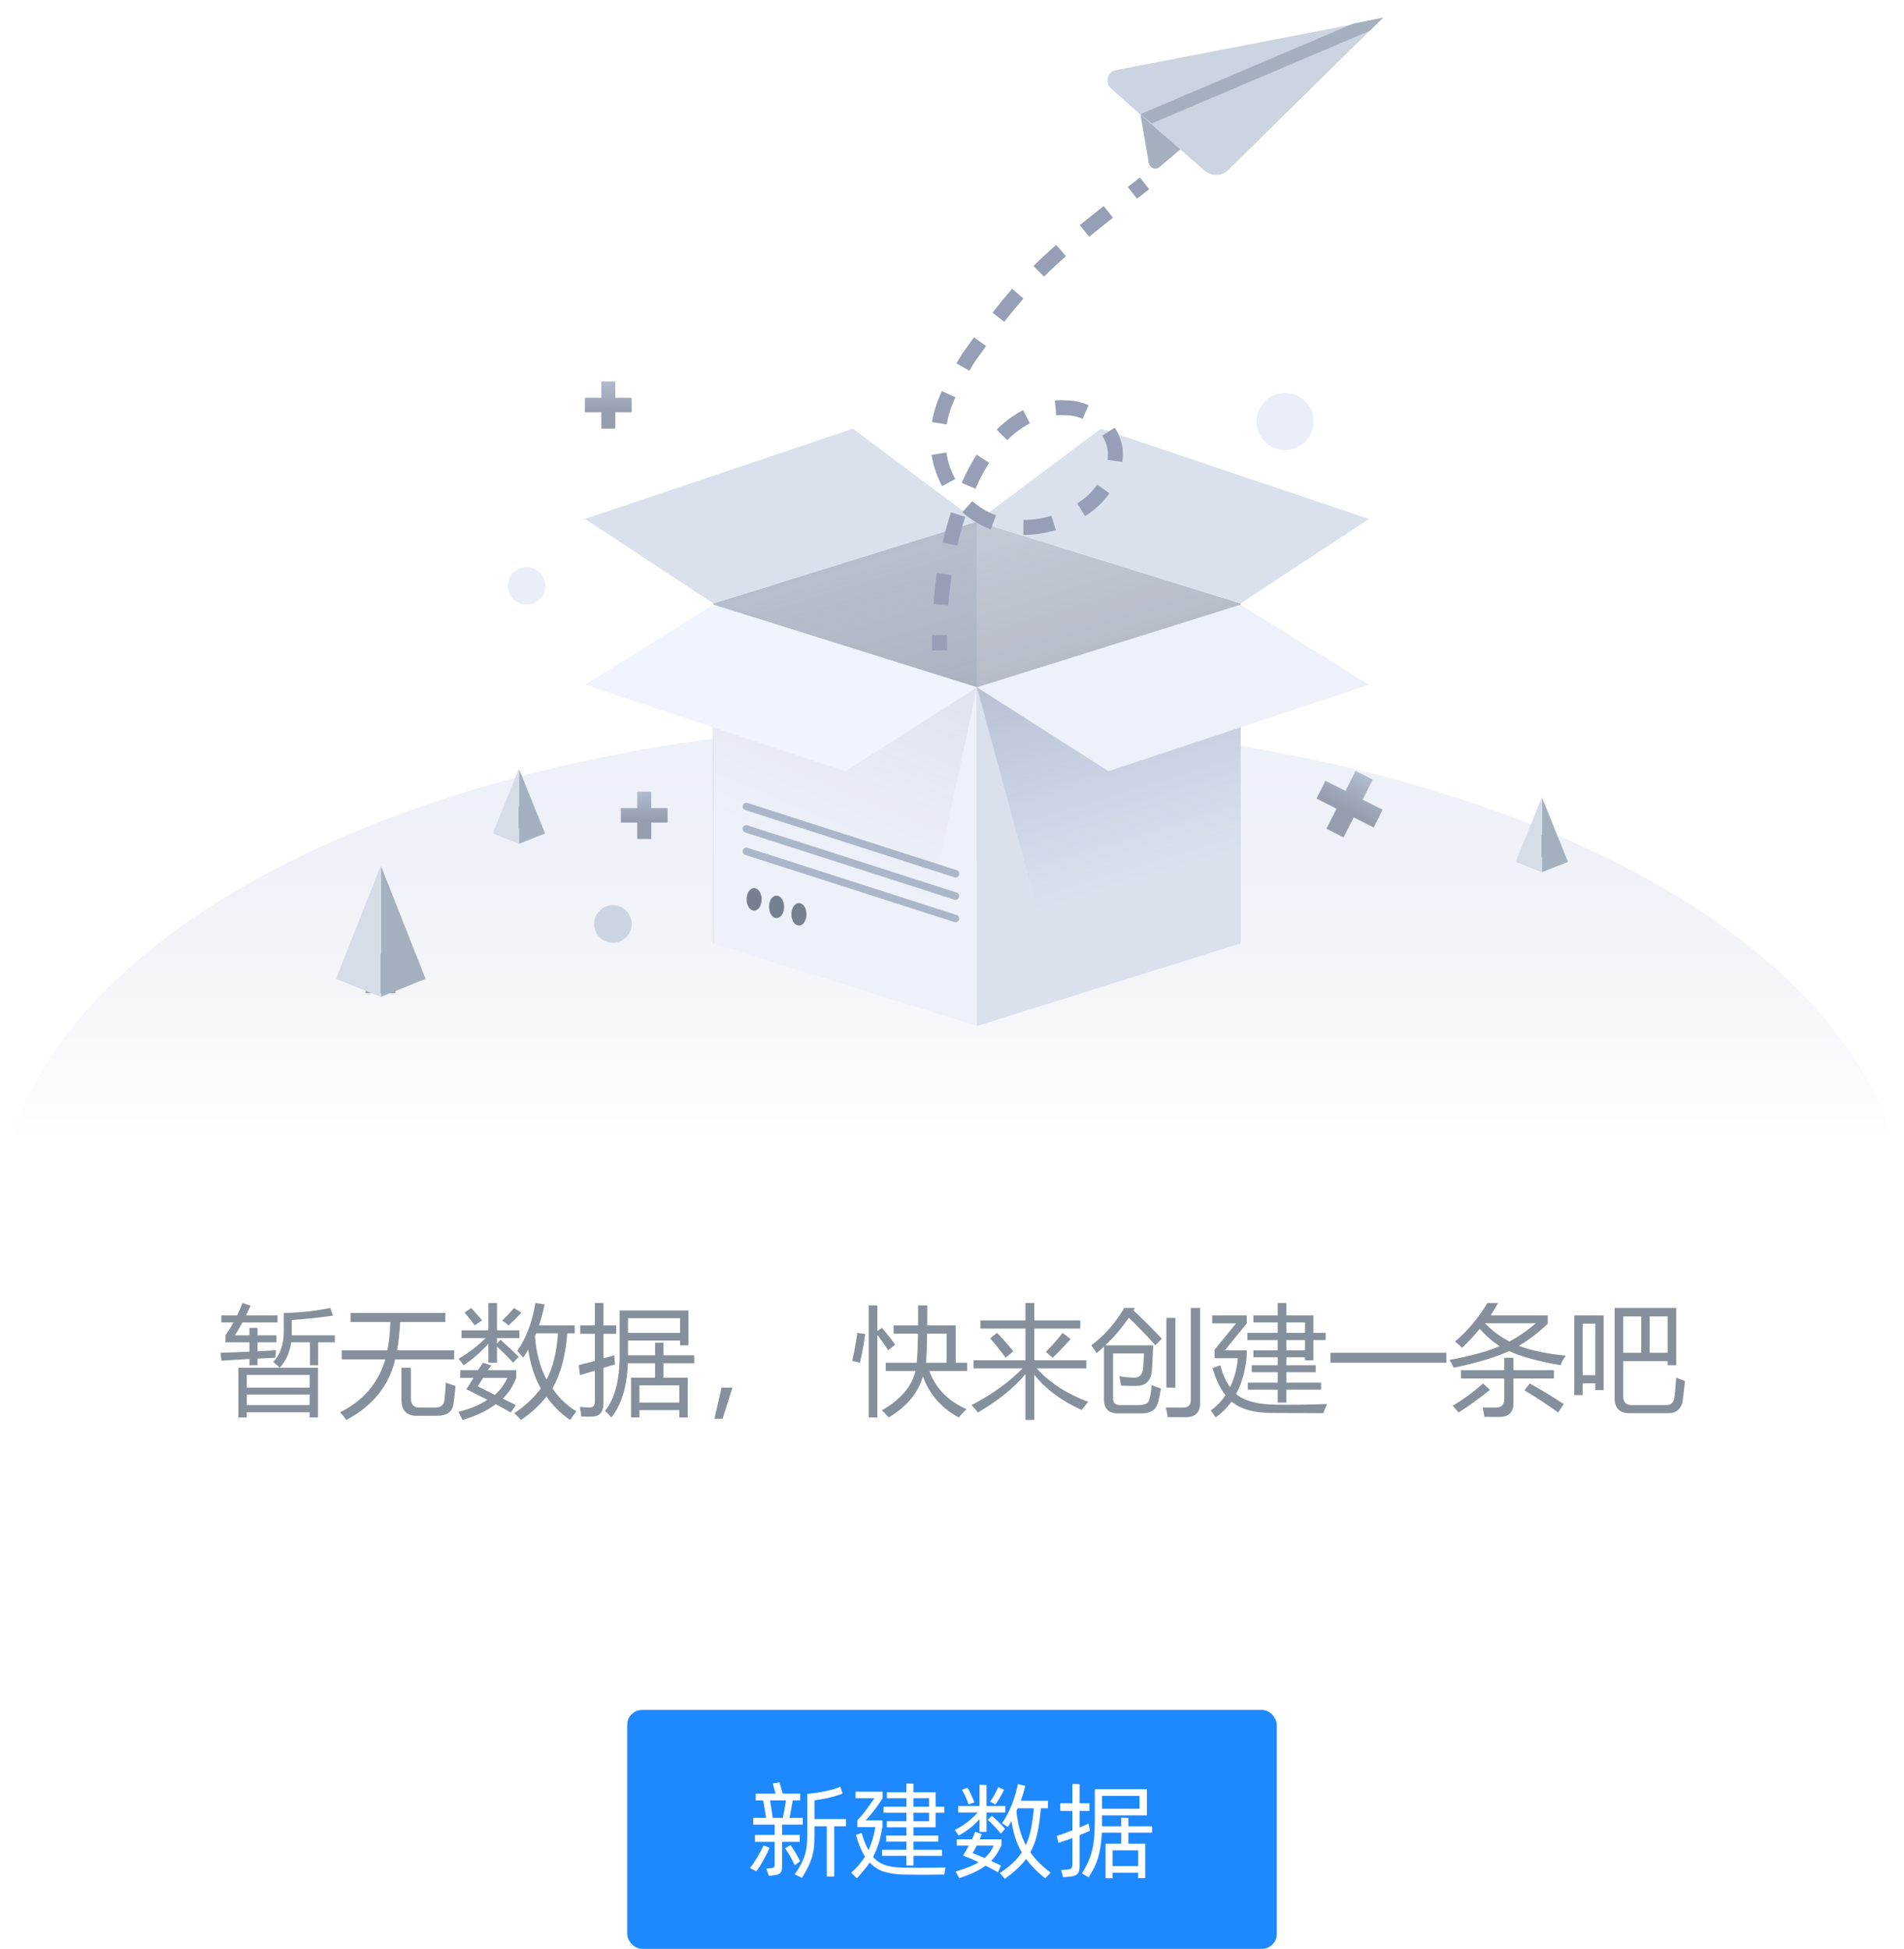 <svg xmlns="http://www.w3.org/2000/svg" xmlns:xlink="http://www.w3.org/1999/xlink" fill="none" version="1.1" width="333.625" height="341.475" viewBox="0 0 333.625 341.475"><defs><linearGradient x1="0.5" y1="0" x2="0.5" y2="1" id="master_svg0_2484_10332"><stop offset="0%" stop-color="#EDF1F9" stop-opacity="1"/><stop offset="42.857%" stop-color="#DAE0EC" stop-opacity="0"/></linearGradient><filter id="master_svg1_2484_10478" filterUnits="objectBoundingBox" color-interpolation-filters="sRGB" x="-15.7" y="-10.467" width="40.558" height="44.483"><feFlood flood-opacity="0" result="BackgroundImageFix"/><feColorMatrix in="SourceAlpha" type="matrix" values="0 0 0 0 0 0 0 0 0 0 0 0 0 0 0 0 0 0 127 0"/><feOffset dy="5.233" dx="0"/><feGaussianBlur stdDeviation="3.925"/><feColorMatrix type="matrix" values="0 0 0 0 0 0 0 0 0 0 0 0 0 0 0 0 0 0 0.14 0"/><feBlend mode="normal" in2="BackgroundImageFix" result="effect1_dropShadow"/><feBlend mode="normal" in="SourceGraphic" in2="effect1_dropShadow" result="shape"/></filter><filter id="master_svg2_2484_10467" filterUnits="objectBoundingBox" color-interpolation-filters="sRGB" x="-15.7" y="-10.467" width="40.558" height="44.483"><feFlood flood-opacity="0" result="BackgroundImageFix"/><feColorMatrix in="SourceAlpha" type="matrix" values="0 0 0 0 0 0 0 0 0 0 0 0 0 0 0 0 0 0 127 0"/><feOffset dy="5.233" dx="0"/><feGaussianBlur stdDeviation="3.925"/><feColorMatrix type="matrix" values="0 0 0 0 0 0 0 0 0 0 0 0 0 0 0 0 0 0 0.14 0"/><feBlend mode="normal" in2="BackgroundImageFix" result="effect1_dropShadow"/><feBlend mode="normal" in="SourceGraphic" in2="effect1_dropShadow" result="shape"/></filter><filter id="master_svg3_2484_10456" filterUnits="objectBoundingBox" color-interpolation-filters="sRGB" x="-15.7" y="-10.467" width="47.099" height="54.296"><feFlood flood-opacity="0" result="BackgroundImageFix"/><feColorMatrix in="SourceAlpha" type="matrix" values="0 0 0 0 0 0 0 0 0 0 0 0 0 0 0 0 0 0 127 0"/><feOffset dy="5.233" dx="0"/><feGaussianBlur stdDeviation="3.925"/><feColorMatrix type="matrix" values="0 0 0 0 0 0 0 0 0 0 0 0 0 0 0 0 0 0 0.14 0"/><feBlend mode="normal" in2="BackgroundImageFix" result="effect1_dropShadow"/><feBlend mode="normal" in="SourceGraphic" in2="effect1_dropShadow" result="shape"/></filter><linearGradient x1="0.342" y1="0.058" x2="0.5" y2="0.482" id="master_svg4_2484_10426"><stop offset="0%" stop-color="#606673" stop-opacity="0"/><stop offset="0.289%" stop-color="#606673" stop-opacity="0"/><stop offset="100%" stop-color="#373C47" stop-opacity="1"/></linearGradient><linearGradient x1="0.224" y1="0.641" x2="0.382" y2="0.125" id="master_svg5_2484_10413"><stop offset="0%" stop-color="#6C80AA" stop-opacity="0"/><stop offset="0.289%" stop-color="#6C80AA" stop-opacity="0"/><stop offset="100%" stop-color="#5D6A86" stop-opacity="1"/></linearGradient><linearGradient x1="0.54" y1="0.829" x2="0.382" y2="0.155" id="master_svg6_2484_10423"><stop offset="0%" stop-color="#314F90" stop-opacity="0"/><stop offset="0.289%" stop-color="#314F90" stop-opacity="0"/><stop offset="100%" stop-color="#324264" stop-opacity="1"/></linearGradient><linearGradient x1="0.5" y1="0.035" x2="0.5" y2="0.596" id="master_svg7_2484_10399"><stop offset="0%" stop-color="#B0BACC" stop-opacity="1"/><stop offset="100%" stop-color="#969EAE" stop-opacity="1"/></linearGradient><linearGradient x1="0.5" y1="0.035" x2="0.5" y2="0.596" id="master_svg8_2484_10399"><stop offset="0%" stop-color="#B0BACC" stop-opacity="1"/><stop offset="100%" stop-color="#969EAE" stop-opacity="1"/></linearGradient><linearGradient x1="0.5" y1="0.035" x2="0.5" y2="0.596" id="master_svg9_2484_10399"><stop offset="0%" stop-color="#B0BACC" stop-opacity="1"/><stop offset="100%" stop-color="#969EAE" stop-opacity="1"/></linearGradient></defs><g><g><ellipse cx="166.812" cy="213" rx="166.812" ry="86.35" fill="url(#master_svg0_2484_10332)" fill-opacity="1"/></g><g transform="matrix(-1,0,0,1,334.934,0)"><g><ellipse cx="202.793" cy="157.396" rx="1.308" ry="1.962" fill="#86909C" fill-opacity="1"/><ellipse cx="202.793" cy="157.396" rx="0.654" ry="1.308" fill-opacity="0" stroke-opacity="0.5" stroke="#5F6676" fill="none" stroke-width="1.308"/></g><g><ellipse cx="198.867" cy="158.704" rx="1.308" ry="1.962" fill="#86909C" fill-opacity="1"/><ellipse cx="198.867" cy="158.704" rx="0.654" ry="1.308" fill-opacity="0" stroke-opacity="0.5" stroke="#5F6676" fill="none" stroke-width="1.308"/></g><g><ellipse cx="194.943" cy="160.013" rx="1.308" ry="1.962" fill="#86909C" fill-opacity="1"/><ellipse cx="194.943" cy="160.013" rx="0.654" ry="1.308" fill-opacity="0" stroke-opacity="0.5" stroke="#5F6676" fill="none" stroke-width="1.308"/></g><g transform="matrix(0.952,-0.307,0.307,0.952,-41.25,59.173)"><path d="" fill="#86909C" fill-opacity="1"/><path d="M167.499,161.359Q167.483,161.36,167.467,161.36Q167.402,161.36,167.339,161.348Q167.276,161.335,167.216,161.31Q167.157,161.286,167.103,161.25Q167.049,161.214,167.004,161.168Q166.958,161.123,166.922,161.069Q166.886,161.015,166.862,160.956Q166.837,160.896,166.824,160.833Q166.812,160.77,166.812,160.705Q166.812,160.641,166.824,160.577Q166.837,160.514,166.862,160.455Q166.886,160.395,166.922,160.341Q166.958,160.288,167.004,160.242Q167.049,160.196,167.103,160.161Q167.157,160.125,167.216,160.1Q167.276,160.075,167.339,160.063Q167.402,160.05,167.467,160.05Q167.484,160.05,167.501,160.051L205.914,160.091Q205.93,160.09,205.946,160.09Q206.011,160.09,206.074,160.103Q206.137,160.115,206.197,160.14Q206.256,160.165,206.31,160.2Q206.364,160.236,206.409,160.282Q206.455,160.328,206.491,160.381Q206.526,160.435,206.551,160.494Q206.576,160.554,206.588,160.617Q206.601,160.681,206.601,160.745Q206.601,160.81,206.588,160.873Q206.576,160.936,206.551,160.996Q206.526,161.055,206.491,161.109Q206.455,161.163,206.409,161.208Q206.364,161.254,206.31,161.29Q206.256,161.326,206.197,161.35Q206.137,161.375,206.074,161.388Q206.011,161.4,205.946,161.4Q205.929,161.4,205.912,161.399L167.499,161.359Z" fill-rule="evenodd" fill="#5F6676" fill-opacity="0.5"/></g><g transform="matrix(0.952,-0.307,0.307,0.952,-40.045,58.984)"><path d="" fill="#86909C" fill-opacity="1"/><path d="M167.499,157.434Q167.483,157.435,167.467,157.435Q167.402,157.435,167.339,157.423Q167.276,157.41,167.216,157.385Q167.157,157.361,167.103,157.325Q167.049,157.289,167.004,157.243Q166.958,157.198,166.922,157.144Q166.886,157.09,166.862,157.031Q166.837,156.971,166.824,156.908Q166.812,156.845,166.812,156.78Q166.812,156.716,166.824,156.652Q166.837,156.589,166.862,156.529Q166.886,156.47,166.922,156.416Q166.958,156.363,167.004,156.317Q167.049,156.271,167.103,156.236Q167.157,156.2,167.216,156.175Q167.276,156.15,167.339,156.138Q167.402,156.125,167.467,156.125Q167.484,156.125,167.501,156.126L205.914,156.166Q205.93,156.165,205.946,156.165Q206.011,156.165,206.074,156.178Q206.137,156.19,206.197,156.215Q206.256,156.24,206.31,156.275Q206.364,156.311,206.409,156.357Q206.455,156.403,206.491,156.456Q206.526,156.51,206.551,156.569Q206.576,156.629,206.588,156.692Q206.601,156.756,206.601,156.82Q206.601,156.885,206.588,156.948Q206.576,157.011,206.551,157.071Q206.526,157.13,206.491,157.184Q206.455,157.238,206.409,157.283Q206.364,157.329,206.31,157.365Q206.256,157.401,206.197,157.425Q206.137,157.45,206.074,157.462Q206.011,157.475,205.946,157.475Q205.929,157.475,205.912,157.474L167.499,157.434Z" fill-rule="evenodd" fill="#5F6676" fill-opacity="0.5"/></g><g transform="matrix(0.952,-0.307,0.307,0.952,-38.84,58.794)"><path d="" fill="#86909C" fill-opacity="1"/><path d="M167.499,153.509Q167.483,153.51,167.467,153.51Q167.402,153.51,167.339,153.497Q167.276,153.485,167.216,153.46Q167.157,153.436,167.103,153.4Q167.049,153.364,167.004,153.318Q166.958,153.273,166.922,153.219Q166.886,153.165,166.862,153.106Q166.837,153.046,166.824,152.983Q166.812,152.92,166.812,152.855Q166.812,152.791,166.824,152.727Q166.837,152.664,166.862,152.604Q166.886,152.545,166.922,152.491Q166.958,152.438,167.004,152.392Q167.049,152.346,167.103,152.31Q167.157,152.275,167.216,152.25Q167.276,152.225,167.339,152.213Q167.402,152.2,167.467,152.2Q167.484,152.2,167.501,152.201L205.914,152.241Q205.93,152.24,205.946,152.24Q206.011,152.24,206.074,152.253Q206.137,152.265,206.197,152.29Q206.256,152.315,206.31,152.35Q206.364,152.386,206.409,152.432Q206.455,152.477,206.491,152.531Q206.526,152.585,206.551,152.644Q206.576,152.704,206.588,152.767Q206.601,152.83,206.601,152.895Q206.601,152.96,206.588,153.023Q206.576,153.086,206.551,153.146Q206.526,153.205,206.491,153.259Q206.455,153.313,206.409,153.358Q206.364,153.404,206.31,153.44Q206.256,153.475,206.197,153.5Q206.137,153.525,206.074,153.537Q206.011,153.55,205.946,153.55Q205.929,153.55,205.912,153.549L167.499,153.509Z" fill-rule="evenodd" fill="#5F6676" fill-opacity="0.5"/></g></g><g transform="matrix(0.966,-0.259,0.259,0.966,3.278,50.553)"><g><g><g transform="matrix(1,0,-6.342376906503798e-17,1,0,0)"><path d="M202.93,29.14C202.93,29.14,198.546,31.222,198.546,31.222C197.739,31.569,196.932,30.991,196.932,30.065C196.932,30.065,197.739,21.274,197.739,21.274" fill="#A5B0BE" fill-opacity="1"/></g><g><path d="M243.186,16.069C243.186,16.069,240.302,17.689,240.302,17.689C240.302,17.689,210.081,34.808,210.081,34.808C208.696,35.617,206.966,35.155,206.043,33.882C206.043,33.882,199.123,23.588,199.123,23.588C199.123,23.588,197.738,21.506,197.738,21.506C197.738,21.506,193.932,15.722,193.932,15.722C193.125,14.45,194.047,12.715,195.547,12.831C195.547,12.831,237.764,15.838,237.764,15.838C237.764,15.838,243.186,16.069,243.186,16.069Z" fill="#CBD4E0" fill-opacity="1"/></g><g transform="matrix(1,0,-6.342376906503798e-17,1,0,0)"><path d="M243.185,16.069C243.185,16.069,240.302,17.689,240.302,17.689C240.302,17.689,199.238,23.472,199.238,23.472C199.238,23.472,197.738,21.39,197.738,21.39C197.738,21.39,237.879,15.722,237.879,15.722C237.879,15.722,243.185,16.069,243.185,16.069Z" fill="#A5B0BE" fill-opacity="1"/></g></g></g></g><g><g><rect x="268.627" y="146.275" width="3.037" height="3.925" rx="0" fill="#989FB0" fill-opacity="1"/></g><g filter="url(#master_svg1_2484_10478)"><g><path d="M265.592,145.784L270.147,147.583L270.147,144.313L270.147,134.5L265.592,145.784Z" fill="#D6DCE8" fill-opacity="1"/></g><g transform="matrix(-1,0,0,1,549.5,0)"><path d="M274.75,145.784L279.305,147.583L279.305,144.313L279.305,134.5L274.75,145.784Z" fill="#A5B0BE" fill-opacity="1"/></g></g></g><g><g><rect x="89.385" y="141.3" width="3.037" height="3.925" rx="0" fill="#989FB0" fill-opacity="1"/></g><g filter="url(#master_svg2_2484_10467)"><g><path d="M86.35,140.809L90.905,142.608L90.905,139.337L90.905,129.525L86.35,140.809Z" fill="#D6DCE8" fill-opacity="1"/></g><g transform="matrix(-1,0,0,1,191.016,0)"><path d="M95.508,140.809L100.063,142.608L100.063,139.337L100.063,129.525L95.508,140.809Z" fill="#A5B0BE" fill-opacity="1"/></g></g></g><g><g><rect x="64.08" y="167.139" width="5.206" height="6.869" rx="0" fill="#989FB0" fill-opacity="1"/></g><g filter="url(#master_svg3_2484_10456)"><g><path d="M58.875,166.281L66.684,169.429L66.684,163.705L66.684,146.533L58.875,166.281Z" fill="#D6DCE8" fill-opacity="1"/></g><g transform="matrix(-1,0,0,1,149.148,0)"><path d="M74.574,166.281L82.384,169.429L82.384,163.705L82.383,146.533L74.574,166.281Z" fill="#A5B0BE" fill-opacity="1"/></g></g></g><g><g><path d="M230.18,73.86Q230.18,73.983,230.173,74.106Q230.167,74.229,230.155,74.351Q230.143,74.473,230.125,74.595Q230.107,74.716,230.083,74.837Q230.059,74.958,230.03,75.077Q230,75.196,229.964,75.314Q229.928,75.431,229.887,75.547Q229.846,75.663,229.799,75.777Q229.752,75.89,229.699,76.001Q229.647,76.112,229.589,76.221Q229.531,76.329,229.468,76.435Q229.404,76.54,229.336,76.642Q229.268,76.745,229.195,76.843Q229.122,76.942,229.044,77.037Q228.966,77.132,228.883,77.223Q228.801,77.314,228.714,77.401Q228.627,77.488,228.536,77.571Q228.445,77.653,228.35,77.731Q228.255,77.809,228.156,77.883Q228.058,77.956,227.956,78.024Q227.854,78.093,227.748,78.156Q227.643,78.219,227.534,78.277Q227.426,78.335,227.315,78.387Q227.204,78.44,227.091,78.487Q226.977,78.534,226.861,78.576Q226.746,78.617,226.628,78.653Q226.511,78.688,226.392,78.718Q226.272,78.748,226.152,78.772Q226.031,78.796,225.91,78.814Q225.788,78.832,225.666,78.844Q225.544,78.856,225.421,78.862Q225.299,78.868,225.176,78.868Q225.053,78.868,224.93,78.862Q224.807,78.856,224.685,78.844Q224.563,78.832,224.441,78.814Q224.32,78.796,224.2,78.772Q224.079,78.748,223.96,78.718Q223.841,78.688,223.723,78.653Q223.606,78.617,223.49,78.576Q223.374,78.534,223.261,78.487Q223.147,78.44,223.036,78.387Q222.925,78.335,222.817,78.277Q222.709,78.219,222.603,78.156Q222.498,78.093,222.396,78.024Q222.294,77.956,222.195,77.883Q222.096,77.809,222.001,77.731Q221.906,77.653,221.815,77.571Q221.724,77.488,221.637,77.401Q221.551,77.314,221.468,77.223Q221.386,77.132,221.308,77.037Q221.23,76.942,221.157,76.843Q221.083,76.745,221.015,76.642Q220.947,76.54,220.884,76.435Q220.821,76.329,220.763,76.221Q220.705,76.112,220.652,76.001Q220.6,75.89,220.553,75.777Q220.506,75.663,220.464,75.547Q220.423,75.431,220.387,75.314Q220.352,75.196,220.322,75.077Q220.292,74.958,220.268,74.837Q220.244,74.716,220.226,74.595Q220.208,74.473,220.196,74.351Q220.184,74.229,220.178,74.106Q220.172,73.983,220.172,73.86Q220.172,73.737,220.178,73.614Q220.184,73.491,220.196,73.369Q220.208,73.247,220.226,73.125Q220.244,73.004,220.268,72.883Q220.292,72.762,220.322,72.643Q220.352,72.524,220.387,72.406Q220.423,72.289,220.464,72.173Q220.506,72.057,220.553,71.943Q220.6,71.83,220.652,71.719Q220.705,71.608,220.763,71.499Q220.821,71.391,220.884,71.285Q220.947,71.18,221.015,71.078Q221.083,70.975,221.157,70.877Q221.23,70.778,221.308,70.683Q221.386,70.588,221.468,70.497Q221.551,70.406,221.637,70.319Q221.724,70.232,221.815,70.149Q221.906,70.067,222.001,69.989Q222.096,69.911,222.195,69.837Q222.294,69.764,222.396,69.696Q222.498,69.627,222.603,69.564Q222.709,69.501,222.817,69.443Q222.925,69.385,223.036,69.333Q223.147,69.28,223.261,69.233Q223.374,69.186,223.49,69.144Q223.606,69.103,223.723,69.067Q223.841,69.032,223.96,69.002Q224.079,68.972,224.2,68.948Q224.32,68.924,224.441,68.906Q224.563,68.888,224.685,68.876Q224.807,68.864,224.93,68.858Q225.053,68.852,225.176,68.852Q225.299,68.852,225.421,68.858Q225.544,68.864,225.666,68.876Q225.788,68.888,225.91,68.906Q226.031,68.924,226.152,68.948Q226.272,68.972,226.392,69.002Q226.511,69.032,226.628,69.067Q226.746,69.103,226.861,69.144Q226.977,69.186,227.091,69.233Q227.204,69.28,227.315,69.333Q227.426,69.385,227.534,69.443Q227.643,69.501,227.748,69.564Q227.854,69.627,227.956,69.696Q228.058,69.764,228.156,69.837Q228.255,69.911,228.35,69.989Q228.445,70.067,228.536,70.149Q228.627,70.232,228.714,70.319Q228.801,70.406,228.883,70.497Q228.966,70.588,229.044,70.683Q229.122,70.778,229.195,70.877Q229.268,70.975,229.336,71.078Q229.404,71.18,229.468,71.285Q229.531,71.391,229.589,71.499Q229.647,71.608,229.699,71.719Q229.752,71.83,229.799,71.943Q229.846,72.057,229.887,72.173Q229.928,72.289,229.964,72.406Q230,72.524,230.03,72.643Q230.059,72.762,230.083,72.883Q230.107,73.004,230.125,73.125Q230.143,73.247,230.155,73.369Q230.167,73.491,230.173,73.614Q230.18,73.737,230.18,73.86Z" fill="#EAEEF9" fill-opacity="1"/></g><g><path d="M95.551,102.657Q95.551,102.819,95.535,102.98Q95.519,103.141,95.488,103.3Q95.456,103.459,95.409,103.614Q95.362,103.769,95.3,103.918Q95.238,104.068,95.162,104.211Q95.086,104.353,94.996,104.488Q94.906,104.623,94.804,104.748Q94.701,104.873,94.587,104.987Q94.472,105.102,94.347,105.204Q94.222,105.307,94.088,105.397Q93.953,105.487,93.811,105.563Q93.668,105.64,93.519,105.702Q93.369,105.763,93.214,105.81Q93.06,105.857,92.901,105.889Q92.742,105.921,92.581,105.936Q92.421,105.952,92.259,105.952Q92.097,105.952,91.936,105.936Q91.775,105.921,91.617,105.889Q91.458,105.857,91.303,105.81Q91.148,105.763,90.999,105.702Q90.85,105.64,90.707,105.563Q90.564,105.487,90.43,105.397Q90.295,105.307,90.17,105.204Q90.045,105.102,89.931,104.987Q89.817,104.873,89.714,104.748Q89.611,104.623,89.522,104.488Q89.432,104.353,89.356,104.211Q89.279,104.068,89.217,103.918Q89.155,103.769,89.109,103.614Q89.062,103.459,89.03,103.3Q88.999,103.141,88.983,102.98Q88.967,102.819,88.967,102.657Q88.967,102.496,88.983,102.334Q88.999,102.173,89.03,102.015Q89.062,101.856,89.109,101.701Q89.155,101.546,89.217,101.396Q89.279,101.247,89.356,101.104Q89.432,100.961,89.522,100.827Q89.611,100.692,89.714,100.567Q89.817,100.442,89.931,100.328Q90.045,100.213,90.17,100.11Q90.295,100.008,90.43,99.918Q90.564,99.828,90.707,99.752Q90.85,99.675,90.999,99.613Q91.148,99.551,91.303,99.504Q91.458,99.457,91.617,99.426Q91.775,99.394,91.936,99.378Q92.097,99.362,92.259,99.362Q92.421,99.362,92.581,99.378Q92.742,99.394,92.901,99.426Q93.06,99.457,93.214,99.504Q93.369,99.551,93.519,99.613Q93.668,99.675,93.811,99.752Q93.953,99.828,94.088,99.918Q94.222,100.008,94.347,100.11Q94.472,100.213,94.587,100.328Q94.701,100.442,94.804,100.567Q94.906,100.692,94.996,100.827Q95.086,100.961,95.162,101.104Q95.238,101.247,95.3,101.396Q95.362,101.546,95.409,101.701Q95.456,101.856,95.488,102.015Q95.519,102.173,95.535,102.334Q95.551,102.496,95.551,102.657Z" fill="#EAEEF9" fill-opacity="1"/></g><g><path d="M110.684,161.894Q110.684,162.056,110.668,162.217Q110.652,162.378,110.62,162.537Q110.589,162.696,110.542,162.851Q110.495,163.006,110.433,163.155Q110.371,163.305,110.295,163.447Q110.219,163.59,110.129,163.725Q110.039,163.859,109.936,163.984Q109.834,164.11,109.719,164.224Q109.605,164.339,109.48,164.441Q109.355,164.544,109.221,164.634Q109.086,164.724,108.943,164.8Q108.801,164.876,108.651,164.938Q108.502,165,108.347,165.047Q108.192,165.094,108.034,165.126Q107.875,165.157,107.714,165.173Q107.553,165.189,107.392,165.189Q107.23,165.189,107.069,165.173Q106.908,165.157,106.749,165.126Q106.591,165.094,106.436,165.047Q106.281,165,106.132,164.938Q105.982,164.876,105.84,164.8Q105.697,164.724,105.563,164.634Q105.428,164.544,105.303,164.441Q105.178,164.339,105.064,164.224Q104.949,164.11,104.847,163.984Q104.744,163.859,104.654,163.725Q104.565,163.59,104.488,163.447Q104.412,163.305,104.35,163.155Q104.288,163.006,104.241,162.851Q104.194,162.696,104.163,162.537Q104.131,162.378,104.115,162.217Q104.1,162.056,104.1,161.894Q104.1,161.732,104.115,161.571Q104.131,161.41,104.163,161.251Q104.194,161.093,104.241,160.938Q104.288,160.783,104.35,160.633Q104.412,160.484,104.488,160.341Q104.565,160.198,104.654,160.064Q104.744,159.929,104.847,159.804Q104.949,159.679,105.064,159.564Q105.178,159.45,105.303,159.347Q105.428,159.244,105.563,159.155Q105.697,159.065,105.84,158.988Q105.982,158.912,106.132,158.85Q106.281,158.788,106.436,158.741Q106.591,158.694,106.749,158.663Q106.908,158.631,107.069,158.615Q107.23,158.599,107.392,158.599Q107.553,158.599,107.714,158.615Q107.875,158.631,108.034,158.663Q108.192,158.694,108.347,158.741Q108.502,158.788,108.651,158.85Q108.801,158.912,108.943,158.988Q109.086,159.065,109.221,159.155Q109.355,159.244,109.48,159.347Q109.605,159.45,109.719,159.564Q109.834,159.679,109.936,159.804Q110.039,159.929,110.129,160.064Q110.219,160.198,110.295,160.341Q110.371,160.484,110.433,160.633Q110.495,160.783,110.542,160.938Q110.589,161.093,110.62,161.251Q110.652,161.41,110.668,161.571Q110.684,161.732,110.684,161.894Z" fill="#CBD4E0" fill-opacity="1"/></g><g><g><path d="M124.988,165.189C124.988,165.189,171.184,150.714,171.184,150.714C171.184,150.714,171.184,91.366,171.184,91.366C171.184,91.366,124.988,105.73,124.988,105.73C124.988,105.73,124.988,165.189,124.988,165.189Z" fill="#B7BFCD" fill-opacity="1"/></g><g style="opacity:0.4;"><path d="M217.379,165.189C217.379,165.189,171.183,150.714,171.183,150.714C171.183,150.714,171.183,91.366,171.183,91.366C171.183,91.366,217.379,105.73,217.379,105.73C217.379,105.73,217.379,165.189,217.379,165.189Z" fill="#6C7B98" fill-opacity="1"/></g><g style="opacity:0.13;"><path d="M171.184,150.714L124.988,165.189L124.988,105.73L171.184,91.366L217.38,105.73L217.38,165.189L171.184,150.714Z" fill-rule="evenodd" fill="url(#master_svg4_2484_10426)" fill-opacity="1"/></g><g><path d="M171.184,179.776C171.184,179.776,124.988,165.3,124.988,165.3C124.988,165.3,124.988,105.952,124.988,105.952C124.988,105.952,171.184,120.427,171.184,120.427C171.184,120.427,171.184,179.776,171.184,179.776Z" fill="#EDF1F9" fill-opacity="1"/></g><g><path d="M171.183,179.776C171.183,179.776,217.379,165.3,217.379,165.3C217.379,165.3,217.379,105.952,217.379,105.952C217.379,105.952,171.183,120.427,171.183,120.427C171.183,120.427,171.183,179.776,171.183,179.776Z" fill="#DAE1ED" fill-opacity="1"/></g><g style="opacity:0.09;"><path d="M160.717,169.309C160.717,169.309,124.988,165.3,124.988,165.3C124.988,165.3,124.988,105.952,124.988,105.952C124.988,105.952,171.184,120.427,171.184,120.427C171.184,120.427,160.717,169.309,160.717,169.309Z" fill="url(#master_svg5_2484_10413)" fill-opacity="1"/></g><g style="opacity:0.2;"><path d="M181.65,158.842C181.65,158.842,217.379,165.3,217.379,165.3C217.379,165.3,217.379,105.952,217.379,105.952C217.379,105.952,171.183,120.427,171.183,120.427C171.183,120.427,181.65,158.842,181.65,158.842Z" fill="url(#master_svg6_2484_10423)" fill-opacity="1"/></g><g><path d="M171.183,91.366C171.183,91.366,149.463,75.109,149.463,75.109C149.463,75.109,102.496,90.92,102.496,90.92C102.496,90.92,124.987,105.73,124.987,105.73C124.987,105.73,171.183,91.366,171.183,91.366Z" fill="#DAE1ED" fill-opacity="1"/></g><g><path d="M171.183,91.366C171.183,91.366,192.903,75.109,192.903,75.109C192.903,75.109,239.871,90.92,239.871,90.92C239.871,90.92,217.379,105.73,217.379,105.73C217.379,105.73,171.183,91.366,171.183,91.366Z" fill="#DAE1ED" fill-opacity="1"/></g><g><path d="M124.987,105.952C124.987,105.952,171.183,120.427,171.183,120.427C171.183,120.427,148.14,135.125,148.14,135.125C148.14,135.125,102.496,119.982,102.496,119.982C102.496,119.982,124.987,105.952,124.987,105.952Z" fill="#EFF4FD" fill-opacity="1"/></g><g><path d="M217.379,105.952C217.379,105.952,171.183,120.427,171.183,120.427C171.183,120.427,194.226,135.125,194.226,135.125C194.226,135.125,239.871,119.982,239.871,119.982C239.871,119.982,217.379,105.952,217.379,105.952Z" fill="#EDF1F9" fill-opacity="1"/></g><g transform="matrix(-1,0,0,1,334.934,0)"><g><ellipse cx="202.793" cy="157.585" rx="1.308" ry="1.962" fill="#000000" fill-opacity="0.45"/><ellipse cx="202.793" cy="157.585" rx="0.654" ry="1.308" fill-opacity="0" stroke-opacity="0.5" stroke="#6D7C9A" fill="none" stroke-width="1.308"/></g><g><ellipse cx="198.867" cy="158.893" rx="1.308" ry="1.962" fill="#000000" fill-opacity="0.45"/><ellipse cx="198.867" cy="158.893" rx="0.654" ry="1.308" fill-opacity="0" stroke-opacity="0.5" stroke="#6D7C9A" fill="none" stroke-width="1.308"/></g><g><ellipse cx="194.943" cy="160.201" rx="1.308" ry="1.962" fill="#000000" fill-opacity="0.45"/><ellipse cx="194.943" cy="160.201" rx="0.654" ry="1.308" fill-opacity="0" stroke-opacity="0.5" stroke="#6D7C9A" fill="none" stroke-width="1.308"/></g><g transform="matrix(0.952,-0.307,0.307,0.952,-41.308,59.183)"><path d="" fill="#000000" fill-opacity="0.45"/><path d="M167.499,161.548Q167.483,161.549,167.467,161.549Q167.402,161.549,167.339,161.536Q167.276,161.524,167.216,161.499Q167.157,161.474,167.103,161.438Q167.049,161.403,167.004,161.357Q166.958,161.311,166.922,161.258Q166.886,161.204,166.862,161.144Q166.837,161.085,166.824,161.022Q166.812,160.958,166.812,160.894Q166.812,160.829,166.824,160.766Q166.837,160.703,166.862,160.643Q166.886,160.583,166.922,160.53Q166.958,160.476,167.004,160.431Q167.049,160.385,167.103,160.349Q167.157,160.313,167.216,160.289Q167.276,160.264,167.339,160.251Q167.402,160.239,167.467,160.239Q167.484,160.239,167.501,160.24L205.914,160.279Q205.93,160.279,205.946,160.279Q206.011,160.279,206.074,160.291Q206.137,160.304,206.197,160.329Q206.256,160.353,206.31,160.389Q206.364,160.425,206.409,160.471Q206.455,160.516,206.491,160.57Q206.526,160.623,206.551,160.683Q206.576,160.743,206.588,160.806Q206.601,160.869,206.601,160.934Q206.601,160.998,206.588,161.061Q206.576,161.125,206.551,161.184Q206.526,161.244,206.491,161.298Q206.455,161.351,206.409,161.397Q206.364,161.442,206.31,161.478Q206.256,161.514,206.197,161.539Q206.137,161.564,206.074,161.576Q206.011,161.589,205.946,161.589Q205.929,161.589,205.912,161.588L167.499,161.548Z" fill-rule="evenodd" fill="#6D7C9A" fill-opacity="0.5"/></g><g transform="matrix(0.952,-0.307,0.307,0.952,-40.103,58.993)"><path d="" fill="#000000" fill-opacity="0.45"/><path d="M167.499,157.623Q167.483,157.624,167.467,157.624Q167.402,157.624,167.339,157.611Q167.276,157.599,167.216,157.574Q167.157,157.549,167.103,157.513Q167.049,157.478,167.004,157.432Q166.958,157.386,166.922,157.333Q166.886,157.279,166.862,157.219Q166.837,157.16,166.824,157.097Q166.812,157.033,166.812,156.969Q166.812,156.904,166.824,156.841Q166.837,156.778,166.862,156.718Q166.886,156.659,166.922,156.605Q166.958,156.551,167.004,156.506Q167.049,156.46,167.103,156.424Q167.157,156.388,167.216,156.364Q167.276,156.339,167.339,156.326Q167.402,156.314,167.467,156.314Q167.484,156.314,167.501,156.315L205.914,156.355Q205.93,156.354,205.946,156.354Q206.011,156.354,206.074,156.366Q206.137,156.379,206.197,156.404Q206.256,156.428,206.31,156.464Q206.364,156.5,206.409,156.546Q206.455,156.591,206.491,156.645Q206.526,156.698,206.551,156.758Q206.576,156.818,206.588,156.881Q206.601,156.944,206.601,157.009Q206.601,157.073,206.588,157.137Q206.576,157.2,206.551,157.259Q206.526,157.319,206.491,157.373Q206.455,157.426,206.409,157.472Q206.364,157.518,206.31,157.553Q206.256,157.589,206.197,157.614Q206.137,157.639,206.074,157.651Q206.011,157.664,205.946,157.664Q205.929,157.664,205.912,157.663L167.499,157.623Z" fill-rule="evenodd" fill="#6D7C9A" fill-opacity="0.5"/></g><g transform="matrix(0.952,-0.307,0.307,0.952,-38.898,58.803)"><path d="" fill="#000000" fill-opacity="0.45"/><path d="M167.499,153.698Q167.483,153.699,167.467,153.699Q167.402,153.699,167.339,153.686Q167.276,153.674,167.216,153.649Q167.157,153.624,167.103,153.588Q167.049,153.553,167.004,153.507Q166.958,153.461,166.922,153.408Q166.886,153.354,166.862,153.294Q166.837,153.235,166.824,153.172Q166.812,153.108,166.812,153.044Q166.812,152.979,166.824,152.916Q166.837,152.853,166.862,152.793Q166.886,152.734,166.922,152.68Q166.958,152.626,167.004,152.581Q167.049,152.535,167.103,152.499Q167.157,152.463,167.216,152.439Q167.276,152.414,167.339,152.401Q167.402,152.389,167.467,152.389Q167.484,152.389,167.501,152.39L205.914,152.43Q205.93,152.429,205.946,152.429Q206.011,152.429,206.074,152.441Q206.137,152.454,206.197,152.479Q206.256,152.503,206.31,152.539Q206.364,152.575,206.409,152.621Q206.455,152.666,206.491,152.72Q206.526,152.773,206.551,152.833Q206.576,152.893,206.588,152.956Q206.601,153.019,206.601,153.084Q206.601,153.148,206.588,153.211Q206.576,153.275,206.551,153.334Q206.526,153.394,206.491,153.448Q206.455,153.501,206.409,153.547Q206.364,153.592,206.31,153.628Q206.256,153.664,206.197,153.689Q206.137,153.714,206.074,153.726Q206.011,153.739,205.946,153.739Q205.929,153.739,205.912,153.738L167.499,153.698Z" fill-rule="evenodd" fill="#6D7C9A" fill-opacity="0.5"/></g></g></g><g transform="matrix(-0.683,-0.73,-0.73,0.683,420.2,182.24)"><path d="M258.464,57.968L258.69,60.651L261.297,60.431L261.071,57.749L258.464,57.968ZM259.145,66.005L259.561,71.336L262.169,71.132L261.753,65.801L259.145,66.005ZM259.847,76.628Q259.941,79.416,259.869,81.89L262.484,81.966Q262.559,79.41,262.462,76.54L259.847,76.628ZM259.524,87.154Q259.276,89.607,258.838,92.392L261.423,92.798Q261.872,89.941,262.127,87.417L259.524,87.154ZM229.966,94.543Q231.125,93.754,232.546,93.48L232.051,90.91Q230.069,91.292,228.445,92.413L228.411,92.436L228.378,92.462Q227.501,93.154,226.772,94.058L228.81,95.7Q229.339,95.043,229.966,94.543ZM239.443,95.634Q240.095,96.227,240.646,96.935L242.71,95.327Q242.033,94.458,241.232,93.725Q239.883,92.354,238.073,91.575L237.039,93.979Q238.391,94.561,239.387,95.581L239.414,95.608L239.443,95.634ZM257.193,101.212L256.737,102.711L259.24,103.473L259.733,101.852L260.483,98.128L257.917,97.612L257.193,101.212ZM226.872,104.771Q226.364,102.426,226.868,99.983L224.305,99.454Q223.689,102.44,224.314,105.325L226.872,104.771ZM242.768,101.263Q243.413,103.59,243.334,106.184L245.949,106.264Q246.041,103.274,245.29,100.564L242.768,101.263ZM255.031,107.674Q253.935,110.333,252.603,112.034L254.662,113.648Q256.217,111.664,257.45,108.671L255.031,107.674ZM231.183,113.661Q229.489,111.862,228.38,109.577L226.026,110.72Q227.31,113.364,229.278,115.454L231.183,113.661ZM242.606,111.202Q241.997,113.623,240.919,116.057L243.311,117.117Q244.48,114.478,245.144,111.841L242.606,111.202ZM249.052,115.458Q247.003,116.84,244.581,117.49L245.259,120.017Q248.104,119.253,250.515,117.628L249.052,115.458ZM237.435,117.532Q236.229,117.202,235.077,116.615L233.888,118.945Q235.279,119.655,236.746,120.056Q238.068,120.429,239.494,120.55L239.717,117.943Q238.539,117.843,237.435,117.532ZM238.554,120.745Q237.305,123.007,235.816,125.221L237.987,126.682Q239.541,124.372,240.845,122.01L238.554,120.745ZM232.705,129.463Q231.091,131.494,229.275,133.469L231.201,135.24Q233.081,133.196,234.754,131.092L232.705,129.463ZM225.585,137.225Q224.639,138.128,223.651,139.016L225.4,140.962Q226.418,140.047,227.392,139.117L225.585,137.225Z" fill-rule="evenodd" fill="#969FB5" fill-opacity="1"/></g><g><path d="M110.683,69.706C110.683,69.706,107.817,69.706,107.817,69.706C107.817,69.706,107.817,66.841,107.817,66.841C107.817,66.841,105.361,66.841,105.361,66.841C105.361,66.841,105.361,69.706,105.361,69.706C105.361,69.706,102.496,69.706,102.496,69.706C102.496,69.706,102.496,72.244,102.496,72.244C102.496,72.244,105.361,72.244,105.361,72.244C105.361,72.244,105.361,75.109,105.361,75.109C105.361,75.109,107.817,75.109,107.817,75.109C107.817,75.109,107.817,72.244,107.817,72.244C107.817,72.244,110.683,72.244,110.683,72.244C110.683,72.244,110.683,69.706,110.683,69.706Z" fill="url(#master_svg7_2484_10399)" fill-opacity="1"/></g><g><path d="M116.978,141.595C116.978,141.595,114.112,141.595,114.112,141.595C114.112,141.595,114.112,138.73,114.112,138.73C114.112,138.73,111.656,138.73,111.656,138.73C111.656,138.73,111.656,141.595,111.656,141.595C111.656,141.595,108.791,141.595,108.791,141.595C108.791,141.595,108.791,144.133,108.791,144.133C108.791,144.133,111.656,144.133,111.656,144.133C111.656,144.133,111.656,146.998,111.656,146.998C111.656,146.998,114.112,146.998,114.112,146.998C114.112,146.998,114.112,144.133,114.112,144.133C114.112,144.133,116.978,144.133,116.978,144.133C116.978,144.133,116.978,141.595,116.978,141.595Z" fill="url(#master_svg8_2484_10399)" fill-opacity="1"/></g><g transform="matrix(0.893,0.451,-0.451,0.893,85.143,-91.162)"><path d="M245.207,137.122C245.207,137.122,241.28,137.122,241.28,137.122C241.28,137.122,241.28,133.194,241.28,133.194C241.28,133.194,237.914,133.194,237.914,133.194C237.914,133.194,237.914,137.122,237.914,137.122C237.914,137.122,233.986,137.122,233.986,137.122C233.986,137.122,233.986,140.6,233.986,140.6C233.986,140.6,237.914,140.6,237.914,140.6C237.914,140.6,237.914,144.527,237.914,144.527C237.914,144.527,241.28,144.527,241.28,144.527C241.28,144.527,241.28,140.6,241.28,140.6C241.28,140.6,245.207,140.6,245.207,140.6C245.207,140.6,245.207,137.122,245.207,137.122Z" fill="url(#master_svg9_2484_10399)" fill-opacity="1"/></g></g><g><rect x="109.9" y="299.608" width="113.825" height="41.867" rx="2.617" fill="#1E89FF" fill-opacity="1"/><g><g><path d="M137.035,322.729L137.035,326.855Q137.035,327.26,136.999,327.552Q136.963,327.844,136.826,328.047Q136.689,328.25,136.438,328.375Q136.194,328.506,135.753,328.56L134.745,328.703L134.268,327.421L135.091,327.332Q135.329,327.314,135.455,327.266Q135.586,327.224,135.651,327.117Q135.717,327.004,135.723,326.813Q135.735,326.616,135.735,326.27L135.735,322.729L132.289,322.729L132.289,321.518L135.735,321.518L135.735,319.7L131.979,319.7L131.979,318.519L134.232,318.519Q134.119,317.72,133.97,316.873Q133.827,316.027,133.72,315.46L132.42,315.46L132.42,314.268L135.902,314.268Q135.848,314.071,135.777,313.803Q135.705,313.535,135.628,313.278Q135.556,313.022,135.49,312.813Q135.431,312.604,135.389,312.509L136.576,312.294Q136.593,312.348,136.665,312.586Q136.743,312.825,136.832,313.135Q136.921,313.445,137.005,313.761Q137.088,314.071,137.142,314.268L140.201,314.268L140.201,315.46L138.901,315.46Q138.847,315.782,138.782,316.17Q138.722,316.557,138.645,316.969Q138.573,317.374,138.49,317.774Q138.406,318.173,138.334,318.519L140.66,318.519L140.66,319.7L137.035,319.7L137.035,321.518L140.129,321.518L140.129,322.729L137.035,322.729ZM148.226,319.992L146.175,319.992L146.175,328.792L144.875,328.792L144.875,319.992L142.717,319.992L142.717,321.697Q142.717,322.544,142.657,323.343Q142.604,324.136,142.389,325Q142.18,325.859,141.727,326.843Q141.28,327.827,140.529,329.031L139.253,328.429Q139.944,327.427,140.374,326.598Q140.809,325.769,141.041,324.988Q141.274,324.207,141.363,323.385Q141.453,322.562,141.453,321.578L141.453,314.304L141.578,314.304Q141.864,314.286,142.562,314.196Q143.265,314.107,144.1,313.952Q144.941,313.791,145.794,313.564Q146.646,313.338,147.236,313.063L147.642,314.268Q147.046,314.506,146.342,314.709Q145.639,314.912,144.947,315.061Q144.255,315.204,143.653,315.305Q143.057,315.407,142.717,315.442L142.717,318.728L148.226,318.728L148.226,319.992ZM134.93,315.46Q134.984,315.782,135.043,316.182Q135.109,316.581,135.174,316.987Q135.246,317.392,135.3,317.804Q135.353,318.209,135.389,318.519L137.16,318.519Q137.327,317.851,137.47,316.999Q137.619,316.146,137.714,315.46L134.93,315.46ZM139.253,326.831Q138.865,325.972,138.406,325.173Q137.953,324.374,137.565,323.844L138.519,323.277Q138.662,323.498,138.889,323.838Q139.122,324.178,139.36,324.583Q139.599,324.982,139.819,325.388Q140.04,325.787,140.201,326.133L139.253,326.831ZM134.835,323.754Q134.632,324.249,134.358,324.81Q134.083,325.364,133.773,325.925Q133.463,326.485,133.141,326.992Q132.819,327.493,132.509,327.874L131.412,327.308Q131.722,326.92,132.062,326.419Q132.402,325.913,132.718,325.382Q133.04,324.851,133.314,324.321Q133.588,323.79,133.791,323.349L134.835,323.754ZM158.827,317.631L154.803,317.631L154.803,316.569L158.827,316.569L158.827,315.085L155.405,315.085L155.405,314.041L158.827,314.041L158.827,312.503L160.056,312.539L160.056,314.041L163.937,314.041L163.937,316.569L165.476,316.569L165.476,317.631L163.937,317.631L163.937,320.177L160.056,320.177L160.056,321.626L164.414,321.626L164.414,322.687L160.056,322.687L160.056,324.112L165.058,324.112L165.058,325.173L160.056,325.173L160.056,326.861L158.827,326.861L158.827,325.173L154.546,325.173L154.546,324.112L158.827,324.112L158.827,322.687L155.274,322.687L155.274,321.626L158.827,321.626L158.827,320.177L155.387,320.177L155.387,319.115L158.827,319.115L158.827,317.631ZM158.285,327.242Q160.097,327.278,161.952,327.278Q163.812,327.278,165.678,327.206L165.458,328.453Q163.699,328.488,161.85,328.488Q160.008,328.488,158.249,328.453Q156.437,328.417,154.976,327.976Q153.515,327.54,152.388,326.348Q151.953,327.022,151.386,327.689Q150.826,328.363,150.134,329.108L149.162,328.125Q149.914,327.451,150.504,326.753Q151.1,326.05,151.577,325.304Q151.1,324.571,150.707,323.641Q150.313,322.711,149.985,321.518L150.975,321.166Q151.249,322.097,151.547,322.848Q151.851,323.593,152.185,324.183Q152.603,323.265,152.895,322.27Q153.193,321.274,153.39,320.141L150.224,320.141L150.224,318.984Q151.029,318.108,151.768,317.118Q152.513,316.128,153.211,315.085L149.914,315.085L149.914,313.934L154.654,313.934L154.654,315.103Q153.98,316.146,153.235,317.118Q152.495,318.09,151.673,318.966L154.618,318.966L154.618,320.087Q154.362,321.679,153.974,322.943Q153.592,324.207,152.972,325.358Q153.461,325.919,154.022,326.276Q154.582,326.634,155.244,326.843Q155.906,327.051,156.657,327.141Q157.408,327.224,158.285,327.242ZM160.056,316.569L162.787,316.569L162.787,315.085L160.056,315.085L160.056,316.569ZM162.787,317.631L160.056,317.631L160.056,319.115L162.787,319.115L162.787,317.631ZM180.537,324.559Q181.837,326.419,184.09,328.125L183.136,329.114Q182.093,328.274,181.27,327.439Q180.447,326.604,179.803,325.728Q179.13,326.622,178.211,327.463Q177.293,328.309,176.053,329.21L175.206,328.184Q176.524,327.302,177.46,326.431Q178.396,325.561,179.034,324.571Q178.325,323.319,177.889,321.977Q177.46,320.63,177.222,319.08Q177.079,319.336,176.918,319.604Q176.763,319.867,176.602,320.123L175.57,319.461Q176.083,318.752,176.53,317.881Q176.983,317.011,177.341,316.098Q177.699,315.18,177.955,314.274Q178.211,313.362,178.36,312.592L179.642,312.908Q179.493,313.564,179.303,314.214Q179.112,314.864,178.873,315.526L183.631,315.526L183.631,316.844L182.385,316.844Q182.278,318.096,182.129,319.181Q181.986,320.26,181.771,321.202Q181.562,322.138,181.258,322.973Q180.96,323.808,180.537,324.559ZM167.312,320.63Q168.576,319.998,169.566,319.217Q170.556,318.436,171.325,317.577L167.884,317.577L167.884,316.456L171.635,316.456L171.635,312.706L172.863,312.777L172.863,316.456L176.16,316.456L176.16,317.577L172.863,317.577L172.863,320.982L171.635,320.982L171.635,318.728Q170.937,319.539,170.031,320.266Q169.125,320.988,167.974,321.62L167.312,320.63ZM175.94,313.588Q175.815,313.88,175.63,314.226Q175.445,314.572,175.236,314.93Q175.027,315.287,174.807,315.615Q174.586,315.943,174.401,316.182L173.483,315.669Q173.65,315.454,173.853,315.144Q174.056,314.828,174.246,314.494Q174.437,314.161,174.61,313.803Q174.789,313.445,174.914,313.129L175.94,313.588ZM169.715,316.164Q169.625,315.872,169.488,315.514Q169.351,315.156,169.184,314.81Q169.023,314.465,168.856,314.155Q168.695,313.839,168.564,313.6L169.53,313.236Q169.655,313.439,169.822,313.749Q169.989,314.059,170.15,314.417Q170.317,314.775,170.46,315.144Q170.609,315.508,170.723,315.818L169.715,316.164ZM178.098,317.362Q178.295,319.109,178.682,320.558Q179.07,322.007,179.75,323.295Q180.358,321.971,180.662,320.415Q180.972,318.853,181.157,316.844L178.319,316.844L178.098,317.362ZM175.373,321.28Q174.843,320.636,174.246,320.004Q173.65,319.372,173.066,318.859L173.799,318.179Q174.276,318.549,174.914,319.181Q175.558,319.813,176.107,320.433L175.373,321.28ZM174.878,328.071Q174.366,327.761,173.817,327.475Q173.269,327.195,172.696,326.896Q171.909,327.487,170.806,328.017Q169.703,328.548,168.087,329.079L167.443,327.928Q168.815,327.522,169.792,327.129Q170.77,326.735,171.486,326.294Q170.079,325.614,168.761,325.126Q169.017,324.702,169.274,324.261Q169.53,323.82,169.769,323.385L167.646,323.385L167.646,322.281L170.317,322.281Q170.484,321.924,170.621,321.596Q170.758,321.262,170.866,320.964L172.04,321.357Q171.945,321.602,171.855,321.828Q171.766,322.055,171.671,322.281L175.481,322.281L175.481,323.331Q175.117,324.1,174.694,324.78Q174.276,325.453,173.668,326.056Q174.073,326.258,174.491,326.449Q174.914,326.64,175.373,326.861L174.878,328.071ZM170.424,324.684Q170.919,324.887,171.432,325.096Q171.945,325.304,172.517,325.561Q173.066,325.084,173.441,324.553Q173.817,324.022,174.127,323.385L171.14,323.385Q170.979,323.73,170.794,324.052Q170.609,324.374,170.424,324.684ZM190.983,320.773Q190.637,320.934,190.166,321.143Q189.701,321.351,189.17,321.566L189.17,326.89Q189.17,327.457,189.075,327.815Q188.986,328.178,188.747,328.393Q188.509,328.614,188.103,328.715Q187.704,328.816,187.084,328.852L186.279,328.924L185.933,327.677L186.827,327.606Q187.155,327.588,187.364,327.534Q187.578,327.481,187.698,327.367Q187.817,327.26,187.859,327.057Q187.906,326.849,187.906,326.539L187.906,322.055Q187.209,322.317,186.559,322.544Q185.909,322.77,185.45,322.908L185.176,321.667Q185.67,321.53,186.392,321.274Q187.119,321.011,187.906,320.707L187.906,317.297L185.784,317.297L185.784,315.967L187.906,315.967L187.906,312.575L189.17,312.61L189.17,315.967L190.894,315.967L190.894,317.297L189.17,317.297L189.17,320.212Q189.647,320.016,190.041,319.837Q190.434,319.652,190.745,319.509L190.876,320.224L190.983,320.773ZM197.715,321.113L197.715,323.045L200.666,323.045L200.666,329.091L199.438,329.091L199.438,328.137L194.942,328.137L194.942,329.108L193.72,329.108L193.72,323.045L196.468,323.045L196.468,321.113L193.07,321.113Q193.01,322.413,192.855,323.462Q192.7,324.511,192.426,325.442Q192.152,326.366,191.74,327.206Q191.329,328.041,190.745,328.942L189.576,328.244Q190.238,327.195,190.667,326.246Q191.096,325.292,191.359,324.207Q191.627,323.122,191.734,321.793Q191.842,320.457,191.842,318.644L191.842,313.505L200.958,313.505L200.958,318.084L193.106,318.084L193.106,318.907Q193.106,319.187,193.106,319.467Q193.106,319.741,193.082,319.992L196.468,319.992L196.468,318.489L197.715,318.531L197.715,319.992L201.876,319.992L201.876,321.113L197.715,321.113ZM193.106,314.679L193.106,316.927L199.676,316.927L199.676,314.679L193.106,314.679ZM199.438,324.213L194.942,324.213L194.942,326.968L199.438,326.968L199.438,324.213Z" fill="#FFFFFF" fill-opacity="1"/></g></g></g><g><path d="M41.764,239.647L55.726,239.647L55.726,248.369L54.254,248.369L54.254,247.456L43.236,247.456L43.236,248.369L41.764,248.369L41.764,239.647ZM41.171,233.977L43.706,233.977L43.706,232.669L45.137,232.669L45.137,233.977L48.428,233.977L48.428,235.204L45.137,235.204L45.137,236.771Q46.847,236.689,48.367,236.594Q48.285,237.296,48.244,237.902Q46.725,237.963,45.137,238.045L45.137,239.21L43.706,239.21L43.706,238.113Q41.328,238.25,38.8,238.42L38.636,237.03Q41.335,236.948,43.706,236.839L43.706,235.204L39.515,235.204L39.515,233.957Q40.231,232.948,40.926,231.715L38.779,231.715L38.779,230.488L41.553,230.488Q42.03,229.459,42.5,228.308L43.91,228.778Q43.522,229.643,43.113,230.488L48.633,230.488L48.633,231.715L42.479,231.715Q41.846,232.873,41.171,233.977ZM49.716,230.052Q53.825,230.004,57.873,229.18L58.343,230.529Q54.479,231.074,51.127,231.279L51.127,233.977L58.67,233.977L58.67,235.204L55.747,235.204L55.747,239.21L54.316,239.21L54.316,235.204L51.024,235.204Q50.65,237.875,49.021,239.647Q48.53,239.176,47.876,238.624Q49.716,236.744,49.716,233.289L49.716,230.052ZM43.236,246.188L54.254,246.188L54.254,244.342L43.236,244.342L43.236,246.188ZM54.254,240.914L43.236,240.914L43.236,243.135L54.254,243.135L54.254,240.914ZM59.876,236.594L67.89,236.594Q68.319,234.379,68.401,231.647L61.43,231.647L61.43,230.052L78.029,230.052L78.029,231.647L70.118,231.647Q69.975,234.379,69.586,236.594L79.583,236.594L79.583,238.188L69.239,238.188Q67.685,245.037,60.694,248.805Q60.244,248.164,59.59,247.462Q65.682,244.41,67.522,238.188L59.876,238.188L59.876,236.594ZM70.343,239.647L71.999,239.647L71.999,245.009Q71.999,246.624,73.491,246.624L76.292,246.624Q77.682,246.624,77.866,245.384Q78.029,244.178,78.111,242.263Q78.888,242.549,79.828,242.856Q79.624,244.934,79.46,245.977Q79.195,248.076,76.557,248.076L73.021,248.076Q70.343,248.076,70.343,245.261L70.343,239.647ZM93.811,228.308L95.446,228.553Q95.017,230.522,94.445,232.233L100.7,232.233L100.7,233.623L99.412,233.623Q98.901,239.687,96.796,243.258Q98.452,245.725,101.007,247.299Q100.353,248.137,99.903,248.805Q97.409,247.081,95.753,244.709Q93.872,247.067,91.276,248.805Q90.826,248.26,90.111,247.626Q92.973,245.711,94.751,243.278Q93.096,240.321,92.564,236.451Q92.135,237.227,91.665,237.902Q91.256,237.357,90.642,236.703Q93.014,233.255,93.811,228.308ZM80.646,240.083L83.753,240.083Q84.203,239.442,84.632,238.774L86.104,239.244Q85.777,239.674,85.45,240.083L90.458,240.083L90.458,241.411Q89.682,243.49,88.108,245.064Q89.232,245.629,90.397,246.195L89.498,247.497Q88.23,246.767,86.861,246.038Q84.551,247.79,81.034,248.805Q80.707,248.151,80.339,247.374Q83.324,246.645,85.389,245.275Q83.631,244.362,81.709,243.408Q82.363,242.447,82.976,241.432L80.646,241.432L80.646,240.083ZM80.871,233.105L85.573,233.105L85.573,228.308L87.085,228.308L87.085,233.105L91.01,233.105L91.01,234.454L87.085,234.454L87.085,235.442L87.699,234.74Q89.6,236.437,90.888,237.739L89.907,238.774Q88.782,237.52,87.085,235.946L87.085,238.774L85.573,238.774L85.573,235.415Q83.712,237.575,81.239,239.21Q80.85,238.672,80.36,238.072Q82.936,236.587,85.082,234.454L80.871,234.454L80.871,233.105ZM97.777,233.623L93.954,233.623Q93.852,233.895,93.729,234.147Q94.097,238.57,95.774,241.725Q97.409,238.679,97.777,233.623ZM83.712,242.904Q85.164,243.626,86.697,244.41Q88.108,243.149,88.905,241.432L84.653,241.432Q84.183,242.188,83.712,242.904ZM90.09,229.18L91.358,230.018Q90.234,231.217,89.109,232.233Q88.639,231.824,88.005,231.374Q89.068,230.359,90.09,229.18ZM81.402,229.977L82.568,229.18Q83.488,230.182,84.469,231.333L83.201,232.233Q82.302,231.04,81.402,229.977ZM110.574,241.391L114.785,241.391L114.785,238.856L110.022,238.856Q109.797,245.016,107.119,248.369Q106.629,247.79,106.015,247.19Q108.571,244.055,108.571,237.555L108.571,229.616L120.632,229.616L120.632,235.722L119.16,235.722L119.16,234.89L110.043,234.89L110.043,237.466L114.785,237.466L114.785,235.285L116.257,235.285L116.257,237.466L121.654,237.466L121.654,238.856L116.257,238.856L116.257,241.391L120.509,241.391L120.509,248.369L119.037,248.369L119.037,247.081L112.046,247.081L112.046,248.369L110.574,248.369L110.574,241.391ZM101.416,239.197Q102.867,238.836,104.237,238.461L104.237,233.704L101.661,233.704L101.661,232.233L104.237,232.233L104.237,228.308L105.75,228.308L105.75,232.233L107.978,232.233L107.978,233.704L105.75,233.704L105.75,237.991Q106.724,237.732,107.651,237.466Q107.671,238.386,107.773,239.06Q106.724,239.367,105.75,239.667L105.75,245.861Q105.75,248.178,103.726,248.219Q103.092,248.239,101.845,248.198Q101.763,247.381,101.6,246.502Q102.724,246.624,103.317,246.624Q104.237,246.624,104.237,245.582L104.237,240.164Q102.84,240.58,101.62,240.955L101.416,239.197ZM119.16,230.965L110.043,230.965L110.043,233.541L119.16,233.541L119.16,230.965ZM119.037,242.74L112.046,242.74L112.046,245.752L119.037,245.752L119.037,242.74ZM128.339,243.135L126.615,248.587L125.184,248.587L126.438,243.135L128.339,243.135ZM155.193,238.774L160.631,238.774Q160.795,237.064,160.856,233.684L156.583,233.684L156.583,232.233L160.876,232.233Q160.876,230.659,160.876,228.744L162.491,228.744Q162.491,230.638,162.471,232.233L167.459,232.233L167.459,238.774L169.462,238.774L169.462,240.226L162.839,240.226Q164.515,244.778,169.36,246.904Q168.829,247.381,167.99,248.369Q163.35,245.834,161.714,241.146Q160.488,245.5,155.725,248.369Q155.05,247.578,154.519,247.108Q159.425,244.321,160.427,240.226L155.193,240.226L155.193,238.774ZM152.209,228.744L153.742,228.744L153.742,233.2L154.539,232.669Q155.868,234.181,156.849,235.612L155.623,236.594Q154.723,235.163,153.742,233.916L153.742,248.369L152.209,248.369L152.209,228.744ZM165.864,233.684L162.45,233.684Q162.41,236.962,162.266,238.774L165.864,238.774L165.864,233.684ZM150.226,233.541L151.595,233.739Q151.289,236.117,150.696,238.774Q150.123,238.631,149.326,238.447Q149.817,236.423,150.226,233.541ZM190.682,245.616Q190.007,246.413,189.537,247.06Q184.201,244.641,181.237,240.88L181.237,248.805L179.684,248.805L179.684,240.764Q176.699,244.376,171.343,247.497Q170.914,246.931,170.239,246.195Q175.575,243.428,179.173,239.769L170.587,239.769L170.587,238.338L179.684,238.338L179.684,232.791L171.793,232.791L171.793,231.36L179.684,231.36L179.684,228.308L181.237,228.308L181.237,231.36L189.292,231.36L189.292,232.791L181.237,232.791L181.237,238.338L190.355,238.338L190.355,239.769L181.66,239.769Q185.019,243.524,190.682,245.616ZM183.261,236.88Q185.142,234.958,186.184,233.541L187.595,234.624Q186.062,236.369,184.447,237.902L183.261,236.88ZM173.51,234.502L174.696,233.541Q176.208,235.054,177.558,236.778L176.208,237.902Q175.166,236.451,173.51,234.502ZM198.859,229.18L198.593,229.582Q201.189,232.042,203.581,234.563L202.457,235.722Q200.269,233.275,197.796,230.89Q195.792,233.779,193.666,235.722L202.068,235.722Q201.946,238.597,201.864,239.756Q201.762,242.842,199.084,242.842Q198,242.842,196.426,242.781Q196.304,241.882,196.14,241.146Q197.51,241.371,198.757,241.391Q200.229,241.411,200.331,239.49Q200.392,238.488,200.453,237.152L195.036,237.152L195.036,245.084Q195.036,246.188,196.263,246.188L199.615,246.188Q201.23,246.188,201.435,245.132Q201.68,244.158,201.803,242.699Q202.6,243.026,203.418,243.292Q203.213,244.635,202.907,245.773Q202.395,247.66,200.024,247.66L195.956,247.66Q193.442,247.66,193.442,245.227L193.442,235.967Q192.787,236.58,192.154,237.091Q191.54,236.151,191.213,235.708Q194.566,233.302,196.978,229.18L198.859,229.18ZM208.651,229.18L210.286,229.18L210.286,245.854Q210.286,248.301,207.813,248.321Q206.954,248.321,204.603,248.301Q204.501,247.456,204.276,246.624Q206.443,246.624,207.322,246.624Q208.651,246.624,208.651,245.343L208.651,229.18ZM205.953,243.135L204.378,243.135L204.378,230.924L205.953,230.924L205.953,243.135ZM218.647,242.263L223.881,242.263L223.881,240.437L219.342,240.437L219.342,239.21L223.881,239.21L223.881,237.82L219.629,237.82L219.629,236.594L223.881,236.594L223.881,234.808L218.566,234.808L218.566,233.541L223.881,233.541L223.881,231.715L219.629,231.715L219.629,230.488L223.881,230.488L223.881,228.308L225.394,228.308L225.394,230.488L230.136,230.488L230.136,233.541L232.283,233.541L232.283,234.808L230.136,234.808L230.136,238.338L228.664,238.338L228.664,237.82L225.394,237.82L225.394,239.21L230.545,239.21L230.545,240.437L225.394,240.437L225.394,242.263L231.485,242.263L231.485,243.49L225.394,243.49L225.394,245.752L223.881,245.752L223.881,243.49L218.647,243.49L218.647,242.263ZM213.823,239.21Q214.436,241.548,215.54,243.047Q216.637,240.853,216.91,237.984L212.821,237.984L212.821,236.492L216.583,231.878L212.412,231.878L212.412,230.488L218.463,230.488L218.463,231.878L214.62,236.594L218.443,236.594L218.443,237.779Q218.068,241.514,216.596,244.253Q218.825,246.093,223.513,246.113Q227.397,246.188,232.528,246.004Q232.181,246.842,231.853,247.619Q227.172,247.599,222.797,247.578Q218.239,247.578,215.806,245.595Q214.654,247.183,213.005,248.369Q212.678,247.824,212.167,247.149Q213.7,246.004,214.743,244.471Q213.373,242.808,212.474,239.721L213.823,239.21ZM225.394,236.594L228.664,236.594L228.664,234.808L225.394,234.808L225.394,236.594ZM228.664,231.715L225.394,231.715L225.394,233.541L228.664,233.541L228.664,231.715ZM233.121,237.03L253.441,237.03L253.441,238.774L233.121,238.774L233.121,237.03ZM254.954,235.074Q258.265,232.233,260.637,228.308L262.497,228.308Q261.863,229.446,261.202,230.488L271.206,230.488L271.206,231.94Q268.793,234.243,266.149,235.81Q269.257,237.023,274.374,237.541Q273.679,238.44,273.475,239.21Q267.642,238.216,264.432,236.73Q260.78,238.406,254.729,239.647Q254.422,238.965,253.993,238.284Q259.656,237.221,262.797,235.871Q260.937,234.713,259.288,232.832Q257.816,234.645,256.18,236.158Q255.444,235.422,254.954,235.074ZM255.996,240.083L263.58,240.083L263.58,237.902L265.195,237.902L265.195,240.083L272.289,240.083L272.289,241.534L265.195,241.534L265.195,245.868Q265.195,248.28,262.681,248.28Q261.577,248.28,260.105,248.26Q259.983,247.497,259.799,246.624Q261.23,246.624,262.19,246.624Q263.58,246.624,263.58,245.112L263.58,241.534L255.996,241.534L255.996,240.083ZM269.12,231.858L260.207,231.858Q262.006,233.766,264.494,235.054Q266.913,233.752,269.12,231.858ZM267.117,243.606L268.057,242.406Q271.431,244.301,274.006,246.025L273.025,247.497Q270.572,245.691,267.117,243.606ZM259.86,242.406L261.066,243.531Q258.572,245.561,255.587,247.497Q255.117,246.91,254.545,246.304Q257.366,244.641,259.86,242.406ZM284.432,244.689Q284.432,246.188,285.863,246.188L292.016,246.188Q293.243,246.188,293.406,244.798Q293.59,243.224,293.713,241.391Q293.958,241.493,295.246,241.984Q295.042,243.974,294.858,245.296Q294.531,247.619,292.303,247.619L285.556,247.619Q282.919,247.619,282.919,245.03L282.919,229.18L293.713,229.18L293.713,239.21L292.2,239.21L292.2,238.502L284.432,238.502L284.432,244.689ZM275.846,230.488L280.998,230.488L280.998,243.572L279.526,243.572L279.526,242.386L277.318,242.386L277.318,244.444L275.846,244.444L275.846,230.488ZM292.2,230.652L289.052,230.652L289.052,237.03L292.2,237.03L292.2,230.652ZM284.432,237.03L287.58,237.03L287.58,230.652L284.432,230.652L284.432,237.03ZM279.526,231.919L277.318,231.919L277.318,240.955L279.526,240.955L279.526,231.919Z" fill="#86909C" fill-opacity="1"/></g></g></svg>
